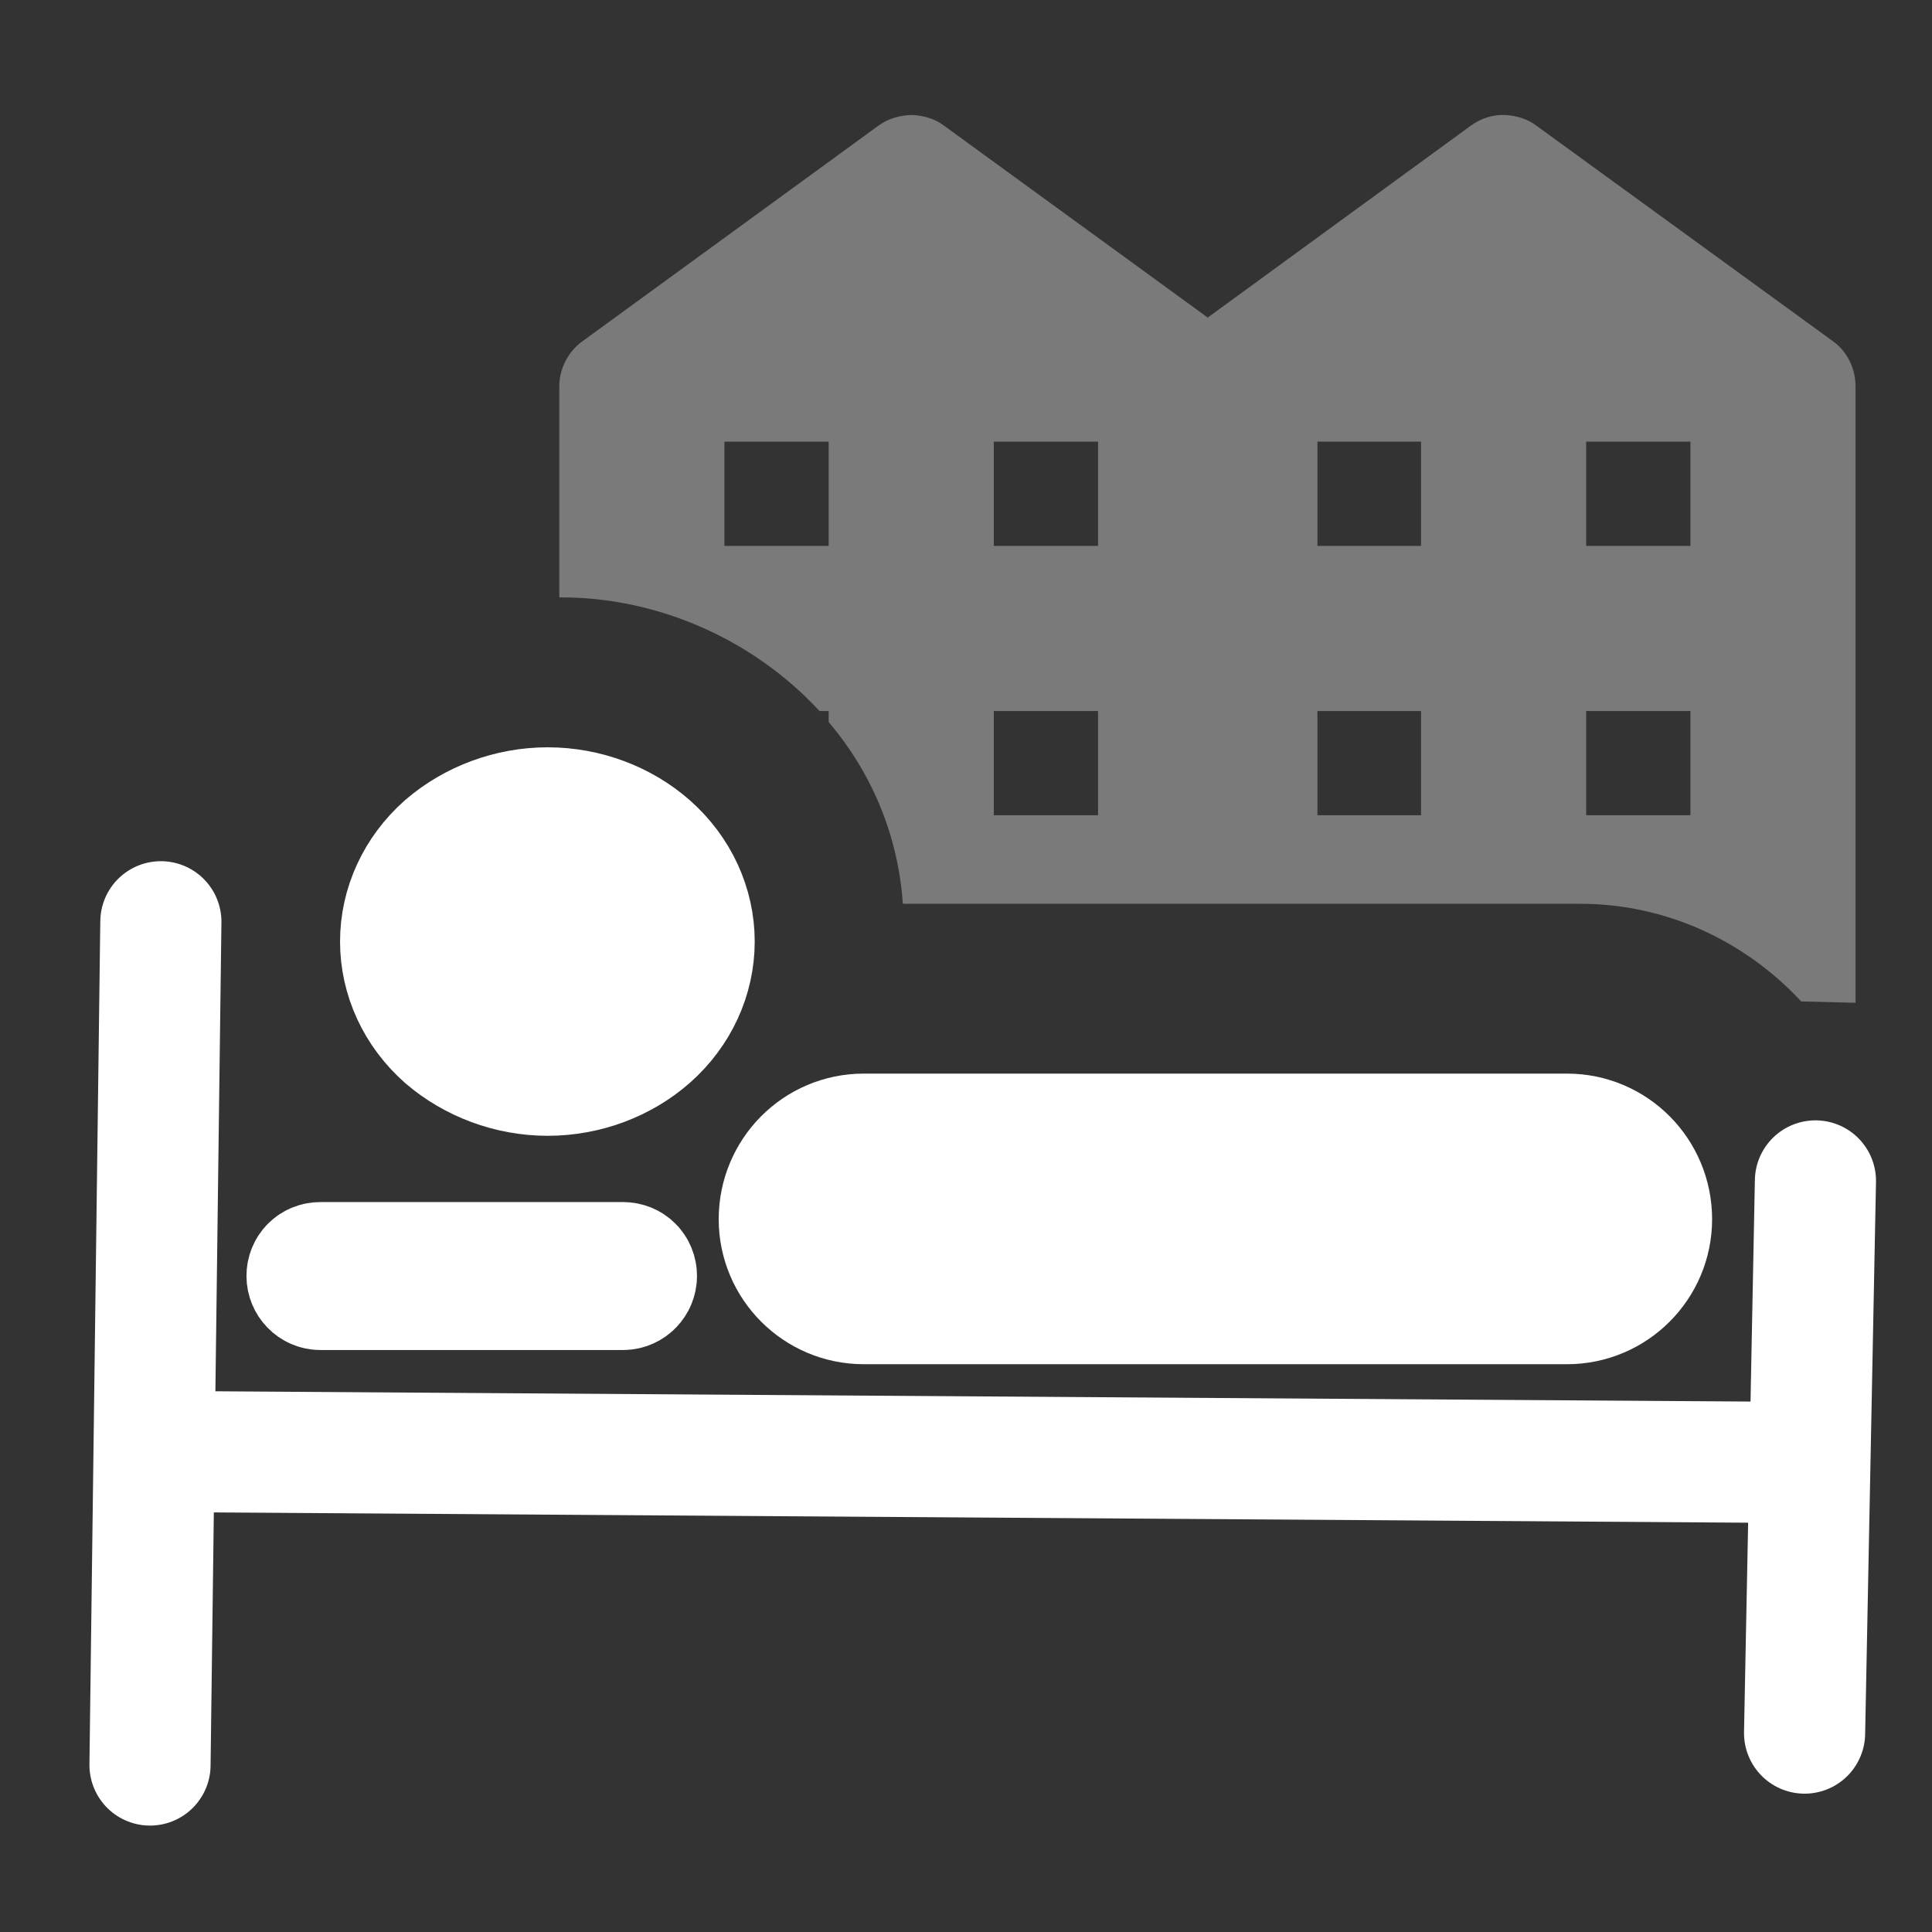 <?xml version="1.0" encoding="UTF-8"?>
<svg xmlns="http://www.w3.org/2000/svg" xmlns:xlink="http://www.w3.org/1999/xlink" width="12" height="12" viewBox="0 0 12 12" version="1.1">
<rect x="0" y="0" width="12" height="12" fill="#333333" stroke="none"/>
<defs>
<filter id="alpha" filterUnits="objectBoundingBox" x="0%" y="0%" width="100%" height="100%">
  <feColorMatrix type="matrix" in="SourceGraphic" values="0 0 0 0 1 0 0 0 0 1 0 0 0 0 1 0 0 0 1 0"/>
</filter>
<mask id="mask0">
  <g filter="url(#alpha)">
<rect x="0" y="0" width="12" height="12" style="fill:rgb(0%,0%,0%);fill-opacity:0.351;stroke:none;"/>
  </g>
</mask>
<clipPath id="clip1">
  <rect x="0" y="0" width="12" height="12"/>
</clipPath>
<g id="surface5" clip-path="url(#clip1)">
<path style="fill-rule:evenodd;fill:rgb(100%,100%,100%);fill-opacity:1;stroke-width:1.07;stroke-linecap:butt;stroke-linejoin:miter;stroke:rgb(100%,100%,100%);stroke-opacity:1;stroke-miterlimit:4;" d="M 269.987 34.551 C 266.589 34.551 263.001 35.495 260.169 37.572 L 172.565 101.387 C 168.6 104.219 165.957 109.128 165.957 114.225 L 165.957 176.152 C 195.033 176.152 223.164 188.802 242.611 209.759 L 245.632 209.759 L 245.632 213.346 C 257.904 227.884 266.022 246.198 267.533 266.777 L 467.285 266.777 C 493.34 266.777 516.562 278.105 532.988 295.664 L 548.281 296.042 L 548.281 114.225 C 548.281 109.128 545.827 104.219 541.862 101.387 L 454.069 37.572 C 451.615 35.684 448.405 34.74 445.195 34.551 C 441.797 34.362 438.21 35.495 435.378 37.572 L 357.214 94.59 L 278.861 37.572 C 276.406 35.684 273.197 34.74 269.987 34.551 Z M 213.724 130.085 L 245.632 130.085 L 245.632 161.992 L 213.724 161.992 Z M 293.398 130.085 L 325.306 130.085 L 325.306 161.992 L 293.398 161.992 Z M 389.121 130.085 L 420.84 130.085 L 420.84 161.992 L 389.121 161.992 Z M 468.607 130.085 L 500.514 130.085 L 500.514 161.992 L 468.607 161.992 Z M 293.398 209.759 L 325.306 209.759 L 325.306 241.667 L 293.398 241.667 Z M 389.121 209.759 L 420.84 209.759 L 420.84 241.667 L 389.121 241.667 Z M 468.607 209.759 L 500.514 209.759 L 500.514 241.667 L 468.607 241.667 Z M 468.607 209.759 " transform="matrix(0.021,0,0,0.021,0,0)"/>
</g>
</defs>
<g id="surface1">
<path style=" stroke:none;fill-rule:evenodd;fill:rgb(100%,100%,100%);fill-opacity:1;" d="M 0.984 5.641 L 0.918 10.801 Z M 0.984 5.641 "/>
<path style="fill:none;stroke-width:35.829;stroke-linecap:round;stroke-linejoin:miter;stroke:rgb(100%,100%,100%);stroke-opacity:1;stroke-miterlimit:4;" d="M 47.578 272.63 L 44.368 522.038 " transform="matrix(0.021,0,0,0.021,0,0)"/>
<path style=" stroke:none;fill-rule:evenodd;fill:rgb(100%,100%,100%);fill-opacity:1;" d="M 1.051 8.883 L 10.977 8.949 Z M 1.051 8.883 "/>
<path style="fill:none;stroke-width:35.829;stroke-linecap:butt;stroke-linejoin:miter;stroke:rgb(100%,100%,100%);stroke-opacity:1;stroke-miterlimit:4;" d="M 50.788 429.336 L 530.534 432.546 " transform="matrix(0.021,0,0,0.021,0,0)"/>
<path style=" stroke:none;fill-rule:evenodd;fill:rgb(100%,100%,100%);fill-opacity:1;" d="M 11.043 10.605 L 11.109 7.227 Z M 11.043 10.605 "/>
<path style="fill:none;stroke-width:35.829;stroke-linecap:round;stroke-linejoin:miter;stroke:rgb(100%,100%,100%);stroke-opacity:1;stroke-miterlimit:4;" d="M 533.743 512.598 L 536.953 349.284 " transform="matrix(0.021,0,0,0.021,0,0)"/>
<path style="fill-rule:nonzero;fill:rgb(100%,100%,100%);fill-opacity:1;stroke-width:41.203;stroke-linecap:butt;stroke-linejoin:miter;stroke:rgb(100%,100%,100%);stroke-opacity:1;stroke-miterlimit:4;" d="M 463.509 338.145 L 255.449 338.145 C 243.177 338.145 233.171 348.151 233.171 360.612 C 233.171 372.884 243.177 382.891 255.449 382.891 L 463.509 382.891 C 475.781 382.891 485.788 372.884 485.788 360.612 C 485.788 348.151 475.781 338.145 463.509 338.145 Z M 463.509 338.145 " transform="matrix(0.021,0,0,0.021,0,0)"/>
<path style="fill-rule:nonzero;fill:rgb(100%,100%,100%);fill-opacity:1;stroke-width:52.977;stroke-linecap:butt;stroke-linejoin:miter;stroke:rgb(100%,100%,100%);stroke-opacity:1;stroke-miterlimit:4;" d="M 196.732 278.483 C 196.732 286.602 193.145 294.531 186.536 300.384 C 180.117 306.048 171.243 309.447 161.992 309.447 C 152.741 309.447 143.867 306.048 137.259 300.384 C 130.651 294.531 127.064 286.602 127.064 278.483 C 127.064 270.365 130.651 262.435 137.259 256.582 C 143.867 250.918 152.741 247.52 161.992 247.52 C 171.243 247.52 180.117 250.918 186.536 256.582 C 193.145 262.435 196.732 270.365 196.732 278.483 Z M 196.732 278.483 " transform="matrix(0.021,0,0,0.021,0,0)"/>
<path style="fill-rule:nonzero;fill:rgb(100%,100%,100%);fill-opacity:1;stroke-width:35.829;stroke-linecap:butt;stroke-linejoin:miter;stroke:rgb(100%,100%,100%);stroke-opacity:1;stroke-miterlimit:4;" d="M 184.271 373.451 L 94.779 373.451 C 92.513 373.451 90.814 375.15 90.814 377.415 C 90.814 379.492 92.513 381.38 94.779 381.38 L 184.271 381.38 C 186.536 381.38 188.236 379.492 188.236 377.415 C 188.236 375.15 186.536 373.451 184.271 373.451 Z M 184.271 373.451 " transform="matrix(0.021,0,0,0.021,0,0)"/>
<use xlink:href="#surface5" mask="url(#mask0)"/>
</g>
</svg>
